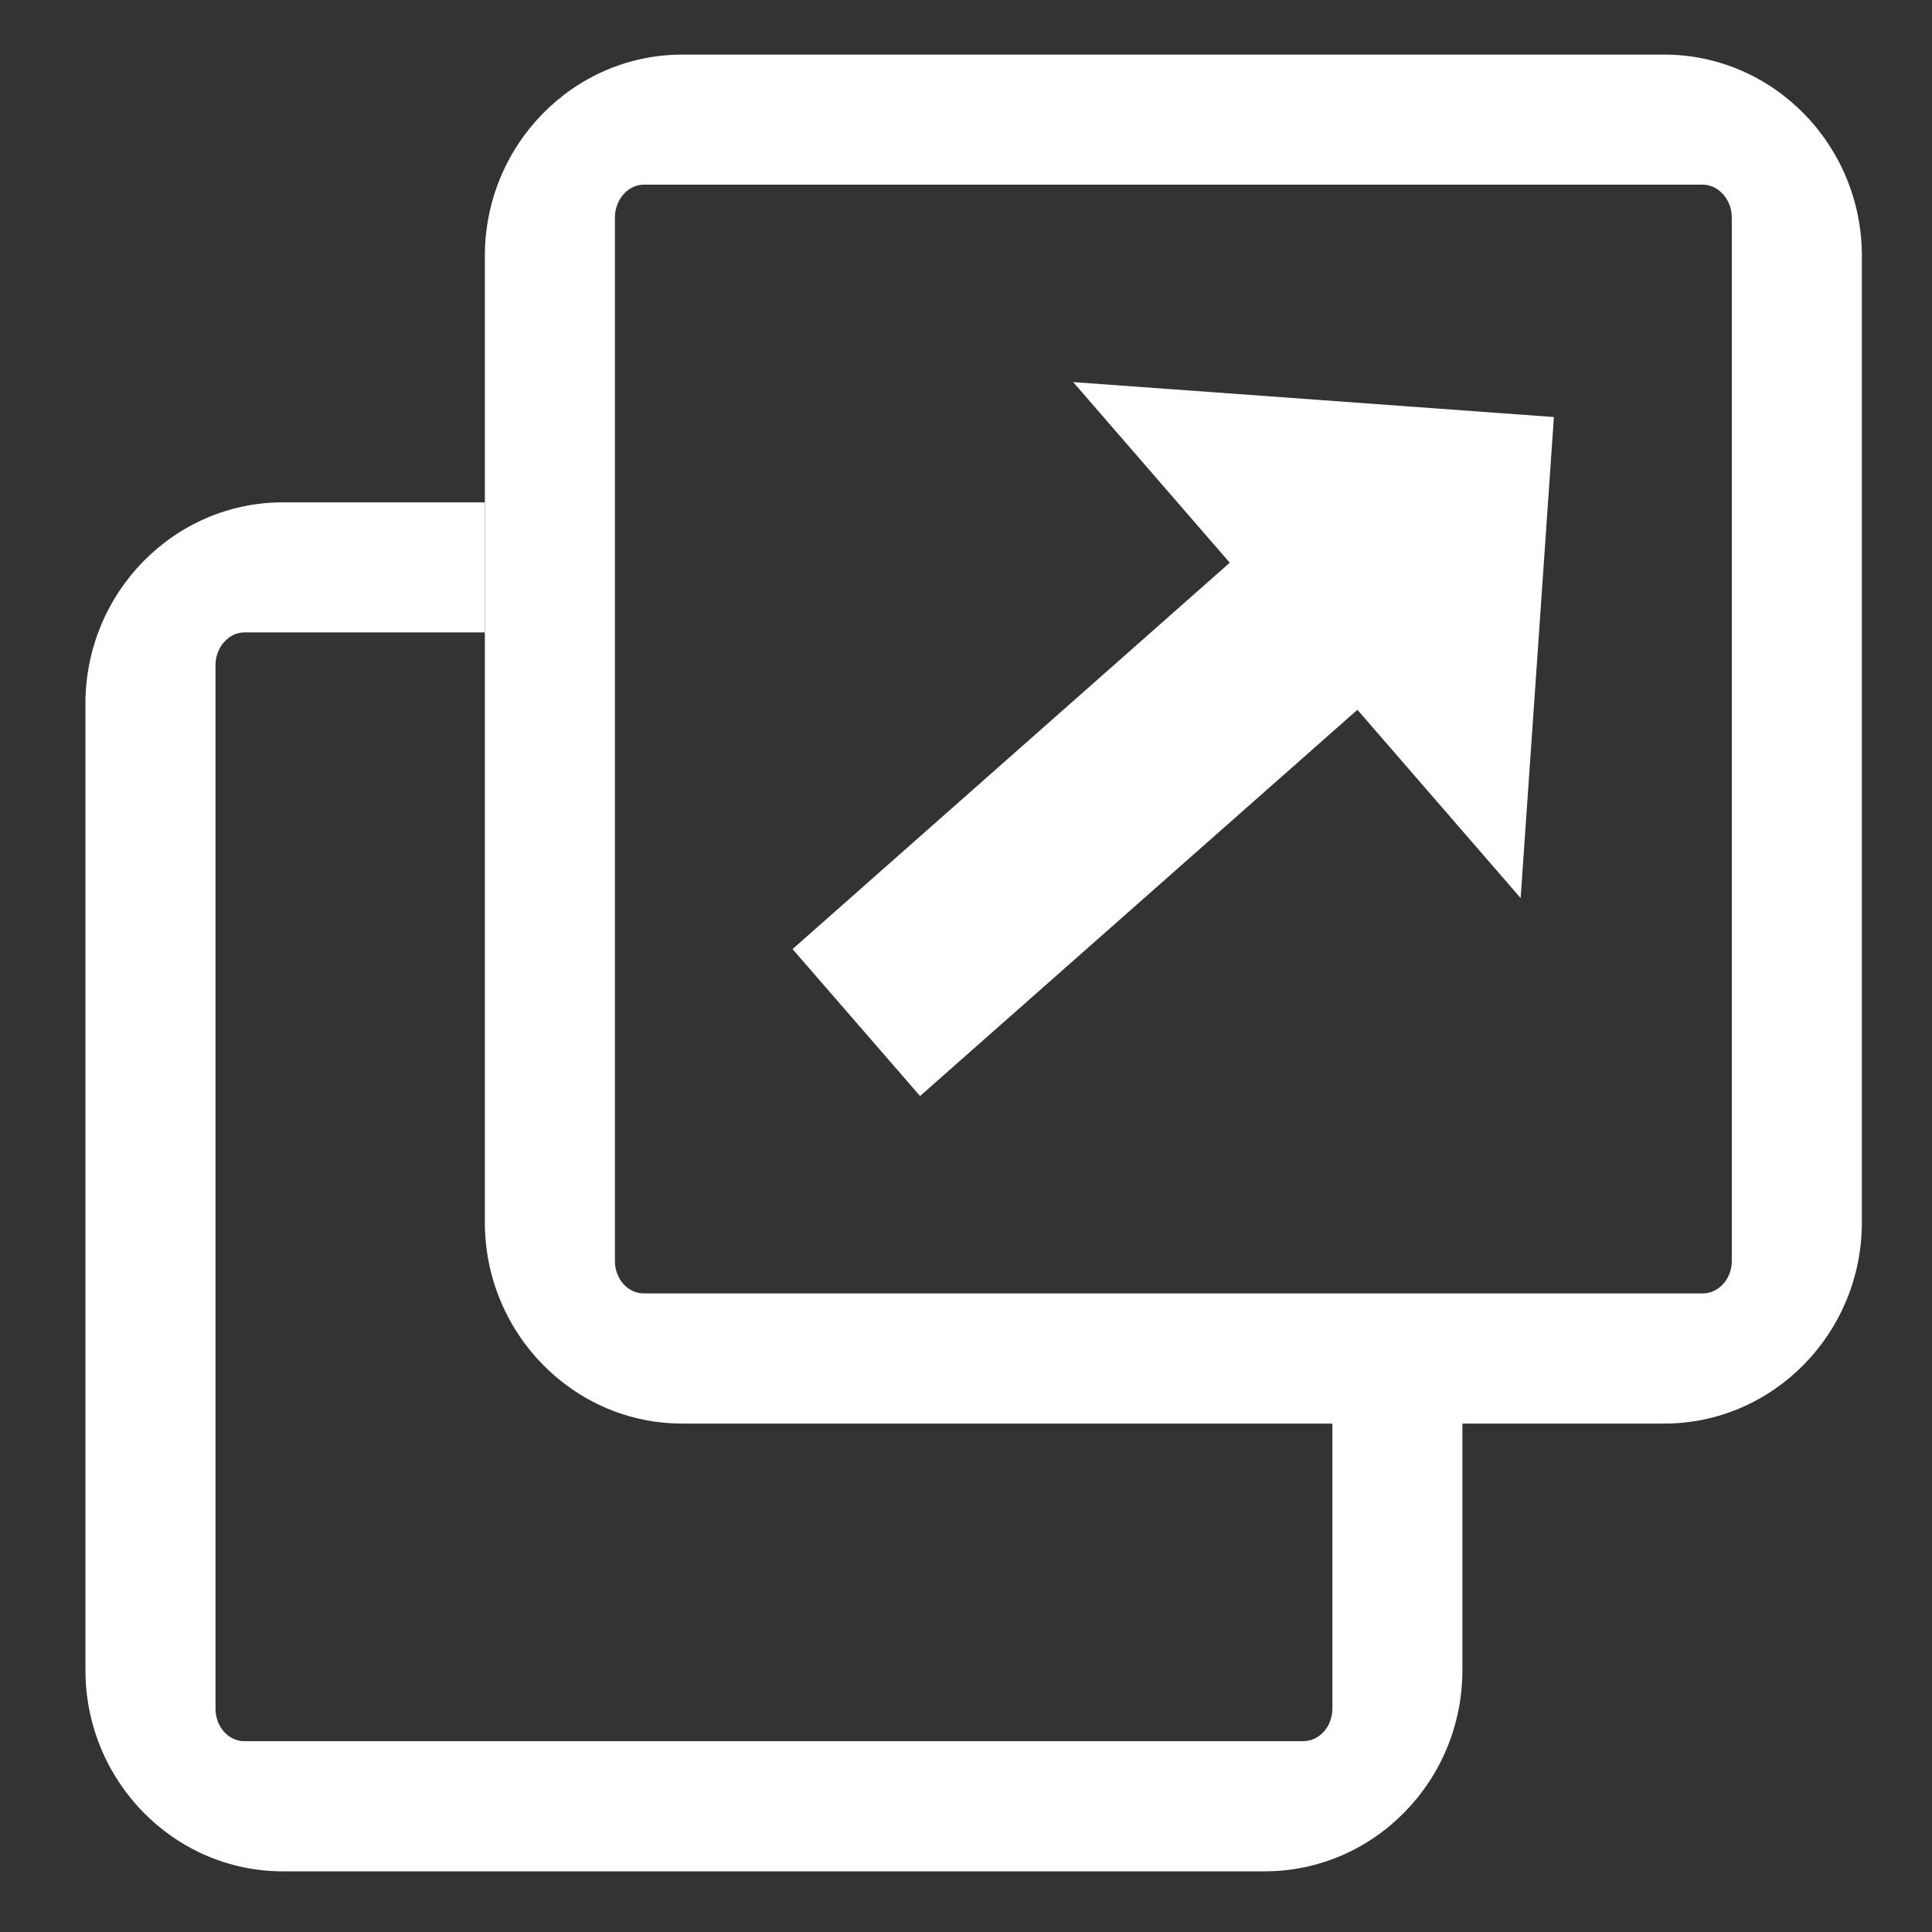 <?xml version="1.0" encoding="UTF-8"?>
<svg xmlns="http://www.w3.org/2000/svg" xmlns:xlink="http://www.w3.org/1999/xlink" version="1.1" id="Layer_1" x="0px" y="0px" width="50px" height="50px" viewBox="0 0 50 50" enable-background="new 0 0 50 50" xml:space="preserve">
<rect x="0" y="0" width="50" height="50" fill="#333333" stroke="none"/>
<g>
    <g>
        <path fill="#FFFFFF" d="M43.067,36.842H17.657c-2.817,0-5.109-2.338-5.109-5.209V6.625c0-2.875,2.293-5.212,5.109-5.212h25.411             c2.821,0,5.117,2.337,5.117,5.212v25.008C48.185,34.506,45.889,36.842,43.067,36.842z M16.657,4.779             c-0.402,0-0.743,0.389-0.743,0.846v27.008c0,0.463,0.333,0.84,0.743,0.84h27.411c0.413,0,0.751-0.377,0.751-0.84V5.625             c0-0.457-0.344-0.846-0.751-0.846H16.657z" />
    </g>
    <polygon fill="#FFFFFF" points="33.997,10.34 27.774,9.889 31.826,14.563 20.511,24.562 23.811,28.365 35.13,18.369 39.354,23.242          39.785,17.019 40.215,10.793     " />
</g>
<path fill="#FFFFFF" d="M34.482,34.74v9.481c0,0.463-0.338,0.84-0.752,0.84H6.32c-0.41,0-0.743-0.377-0.743-0.84V17.213     c0-0.457,0.341-0.846,0.743-0.846h6.227v-3.366H7.32c-2.816,0-5.109,2.337-5.109,5.212v25.008c0,2.871,2.292,5.209,5.109,5.209     h25.41c2.822,0,5.117-2.336,5.117-5.209V34.74H34.482z" />
</svg>
